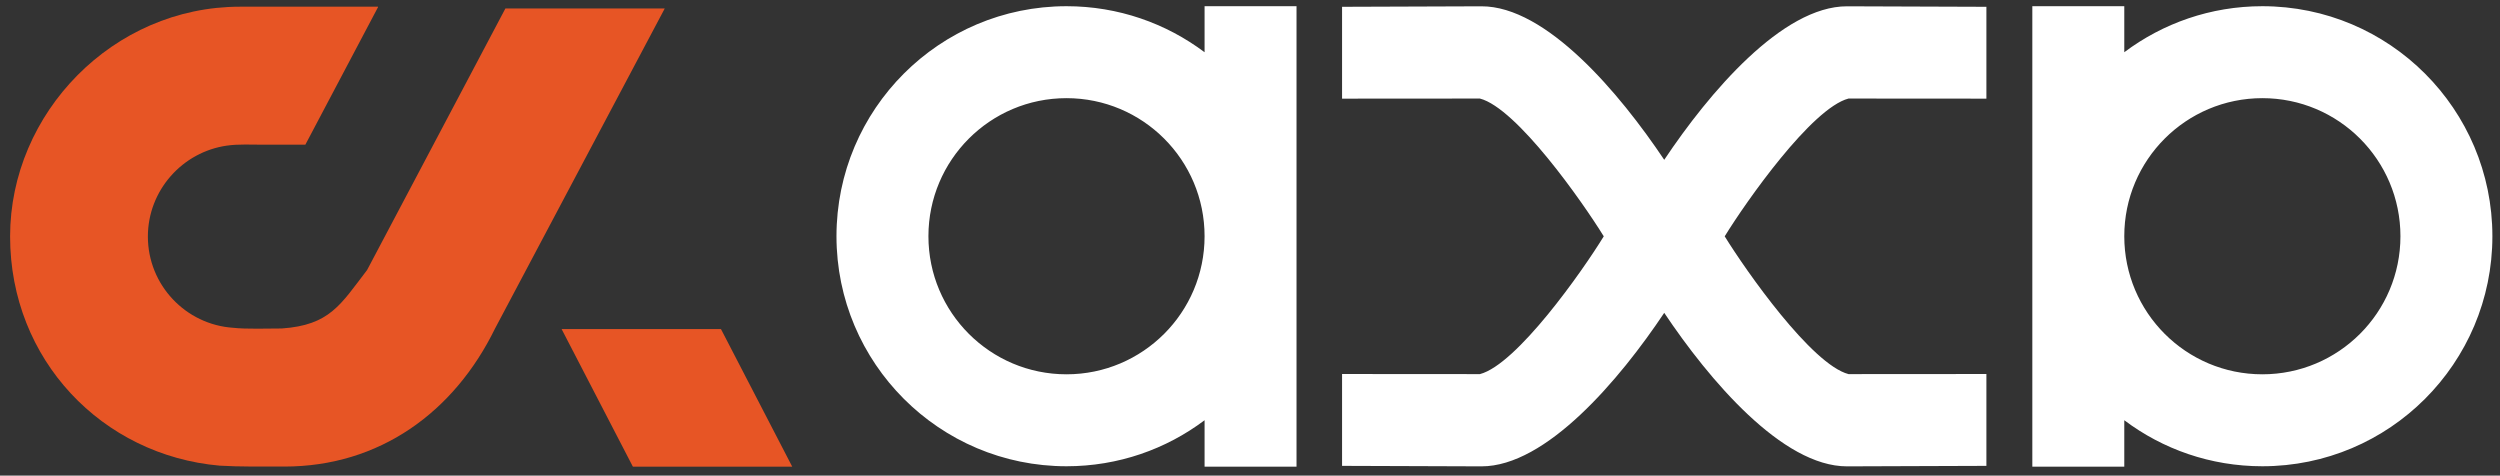 <svg width="205" height="39" viewBox="0 0 205 39" fill="none" xmlns="http://www.w3.org/2000/svg">
<rect x="0" y="0" width="205" height="39" fill="#333333" stroke="none"/>
<path fill-rule="evenodd" clip-rule="evenodd" d="M106.315 38.266H98.775V34.459C95.626 36.829 91.706 38.233 87.453 38.233C77.04 38.233 68.591 29.784 68.591 19.371C68.591 8.958 77.04 0.509 87.453 0.509C91.698 0.509 95.618 1.913 98.775 4.283V0.509H106.315V19.371V29.508V30.133V38.266ZM166.651 38.266H174.191V34.459C177.34 36.829 181.26 38.233 185.513 38.233C195.927 38.233 204.376 29.784 204.376 19.371C204.376 8.958 195.927 0.509 185.513 0.509C181.269 0.509 177.348 1.913 174.191 4.283V0.509H166.651V19.371V29.508V30.133V38.266ZM185.513 8.049C179.264 8.049 174.191 13.113 174.191 19.371C174.191 25.621 179.256 30.693 185.513 30.693C191.763 30.693 196.836 25.629 196.836 19.371C196.836 13.122 191.771 8.049 185.513 8.049ZM136.467 25.653C132.798 31.148 126.784 38.249 121.476 38.241C117.67 38.241 113.863 38.201 110.049 38.201V30.669C114.245 30.669 120.486 30.677 121.354 30.677C124.374 29.89 129.763 22.228 131.508 19.379C129.755 16.538 124.374 8.869 121.354 8.081C120.486 8.081 114.245 8.089 110.049 8.089V0.558C113.863 0.558 117.67 0.517 121.476 0.517C126.784 0.501 132.79 7.611 136.467 13.105C140.135 7.611 146.15 0.509 151.458 0.517C155.264 0.517 159.071 0.558 162.885 0.558V8.089C158.689 8.089 152.448 8.081 151.579 8.081C148.56 8.869 143.179 16.53 141.426 19.379C143.179 22.22 148.56 29.89 151.579 30.677C152.448 30.677 158.689 30.669 162.885 30.669V38.201C159.071 38.201 155.264 38.241 151.458 38.241C146.15 38.249 140.144 31.148 136.467 25.653ZM87.453 8.049C93.702 8.049 98.775 13.113 98.775 19.371C98.775 25.621 93.71 30.693 87.453 30.693C81.203 30.693 76.131 25.629 76.131 19.371C76.131 13.122 81.195 8.049 87.453 8.049Z" fill="white"/>
<path fill-rule="evenodd" clip-rule="evenodd" d="M59.119 26.984L64.963 38.266H51.896L46.052 26.984H59.119Z" fill="#E75525"/>
<path fill-rule="evenodd" clip-rule="evenodd" d="M18.627 11.937C14.967 12.448 12.126 15.605 12.126 19.395C12.126 23.364 15.218 26.619 19.122 26.879C20.202 27 21.955 26.935 23.107 26.935C27.044 26.659 27.92 24.988 30.103 22.139L41.442 0.696H54.509L40.59 26.944C37.238 33.802 31.118 38.258 23.318 38.258C21.752 38.258 19.577 38.282 18.018 38.184C8.384 37.34 0.828 29.508 0.828 19.387C0.828 9.266 9.269 0.549 19.682 0.549H30.996V0.59L25.039 11.864C23.878 11.864 22.718 11.864 21.557 11.864C20.64 11.864 19.544 11.807 18.635 11.937H18.627Z" fill="#E75525"/>
</svg>
